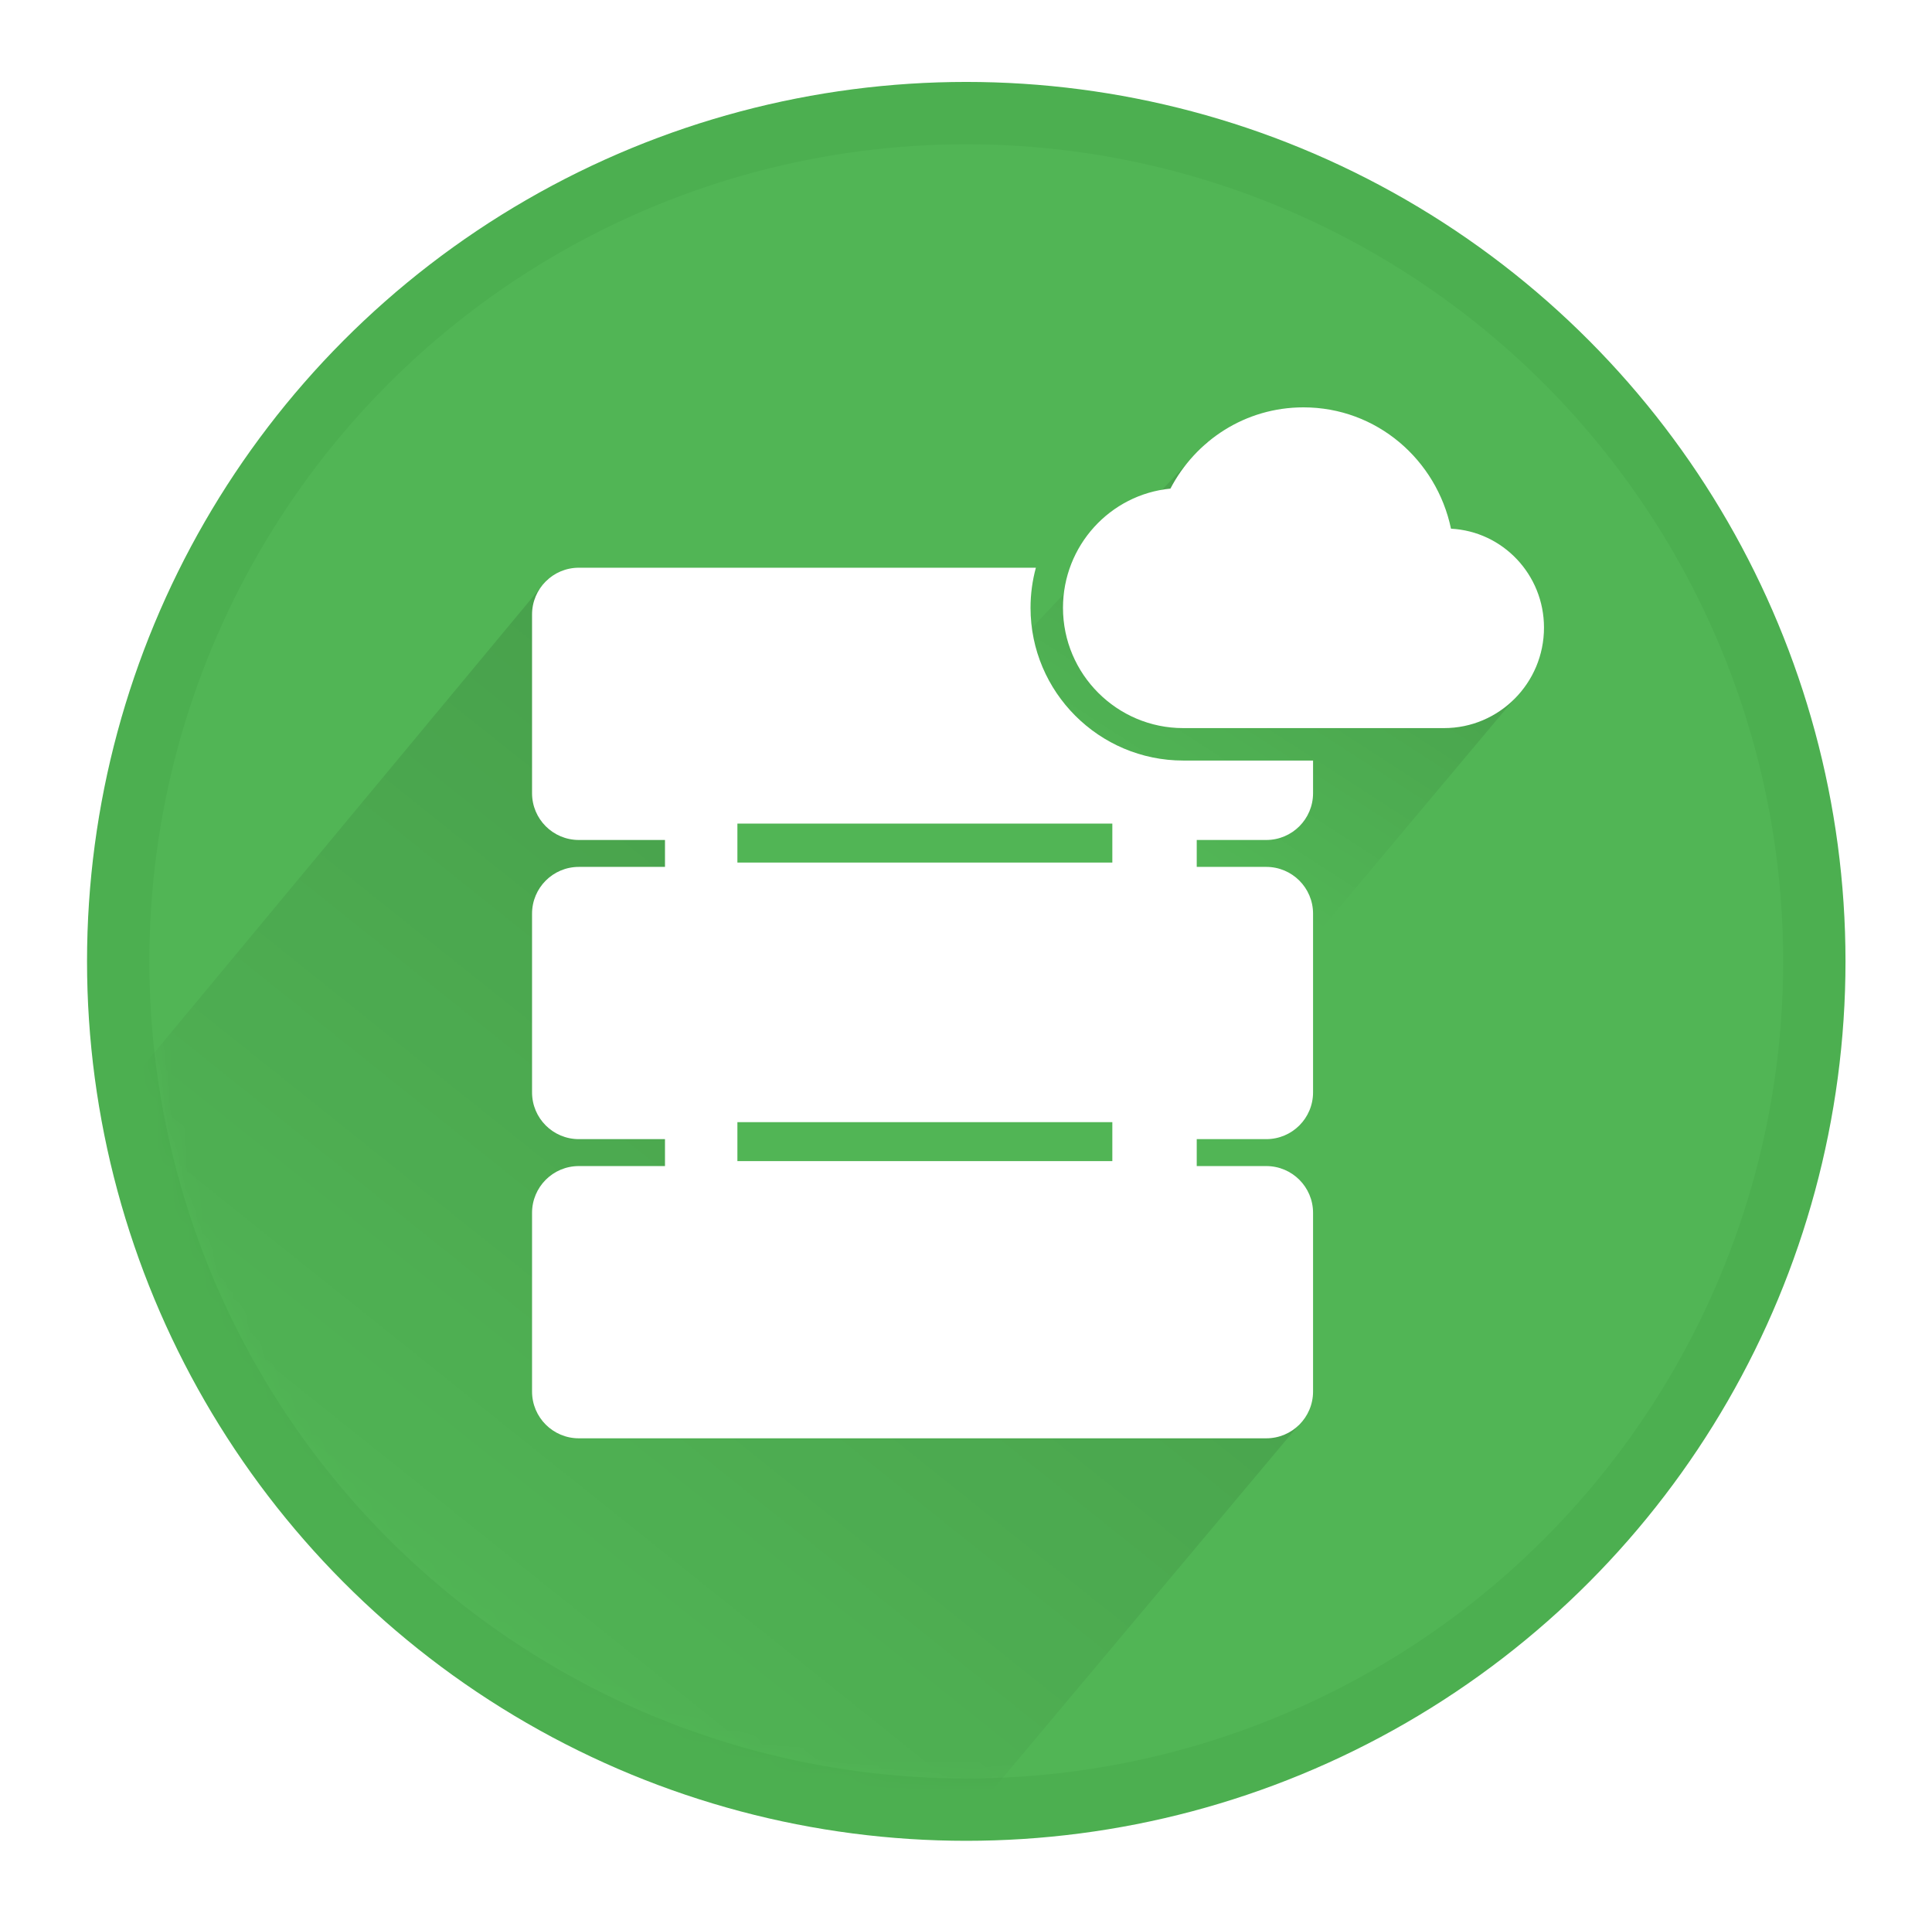 <?xml version="1.0" encoding="UTF-8"?>
<svg width="124px" height="123px" viewBox="0 0 124 123" version="1.1" xmlns="http://www.w3.org/2000/svg" xmlns:xlink="http://www.w3.org/1999/xlink">
    <!-- Generator: Sketch 40.1 (33804) - http://www.bohemiancoding.com/sketch -->
    <title>Group 31</title>
    <desc>Created with Sketch.</desc>
    <defs>
        <ellipse id="path-1" cx="55.413" cy="55.188" rx="54.431" ry="54.431"></ellipse>
        <filter x="-50%" y="-50%" width="200%" height="200%" filterUnits="objectBoundingBox" id="filter-2">
            <feMorphology radius="2.5" operator="dilate" in="SourceAlpha" result="shadowSpreadOuter1"></feMorphology>
            <feOffset dx="0" dy="0" in="shadowSpreadOuter1" result="shadowOffsetOuter1"></feOffset>
            <feGaussianBlur stdDeviation="2" in="shadowOffsetOuter1" result="shadowBlurOuter1"></feGaussianBlur>
            <feComposite in="shadowBlurOuter1" in2="SourceAlpha" operator="out" result="shadowBlurOuter1"></feComposite>
            <feColorMatrix values="0 0 0 0 0   0 0 0 0 0   0 0 0 0 0  0 0 0 0.13 0" type="matrix" in="shadowBlurOuter1"></feColorMatrix>
        </filter>
        <circle id="path-3" cx="52.719" cy="53.13" r="52.57"></circle>
        <linearGradient x1="34.228%" y1="68.261%" x2="82.144%" y2="11.737%" id="linearGradient-5">
            <stop stop-color="#000000" stop-opacity="-0.003" offset="0%"></stop>
            <stop stop-color="#000000" stop-opacity="0" offset="0%"></stop>
            <stop stop-color="#000000" stop-opacity="0.13" offset="100%"></stop>
        </linearGradient>
    </defs>
    <g id="BPL" stroke="none" stroke-width="1" fill="none" fill-rule="evenodd">
        <g id="Icon-List" transform="translate(-193, -493)">
            <g id="Group-31" transform="translate(199, 499)">
                <g id="Group-29-Copy" transform="translate(0.604, 0.5)">
                    <g id="Group-10">
                        <g id="Group-2">
                            <g id="Oval-4">
                                <use fill="black" fill-opacity="1" filter="url(#filter-2)" xlink:href="#path-1"></use>
                                <use stroke="#4CAF50" stroke-width="4" fill="#51B555" fill-rule="evenodd" xlink:href="#path-1"></use>
                            </g>
                        </g>
                        <g id="Group-9" transform="translate(2.914, 1.914)">
                            <mask id="mask-4" fill="white">
                                <use xlink:href="#path-3"></use>
                            </mask>
                            <g id="Mask"></g>
                            <g mask="url(#mask-4)" id="Mask" fill="url(#linearGradient-5)">
                                <g transform="translate(-25.7, 27.914)">
                                    <path d="M0.783,61.684 L51.353,0.801 C51.353,0.801 55.834,1.013 58.453,11.234 C61.071,21.455 59.326,31.917 59.326,31.917 L62.741,44.746 L99.512,55.139 L66.826,94.093 L0.783,61.684 Z"></path>
                                </g>
                            </g>
                            <g id="Group-9-Copy" mask="url(#mask-4)" fill="url(#linearGradient-5)">
                                <g transform="translate(45.744, 19.035)" id="Mask">
                                    <path d="M0.332,24.125 L22.225,0.9 C22.225,0.9 24.168,2.869 25.277,7.198 C26.386,11.527 25.126,11.518 25.126,11.518 L26.572,16.951 L42.623,16.572 L28.779,33.07 L0.332,24.125 Z"></path>
                                </g>
                            </g>
                        </g>
                    </g>
                </g>
                <path d="M78.275,42.802 L78.275,44.895 C78.275,46.554 76.934,47.899 75.271,47.899 L70.809,47.899 L70.809,49.626 L75.271,49.626 C76.93,49.626 78.275,50.968 78.275,52.629 L78.275,64.092 C78.275,65.751 76.934,67.095 75.271,67.095 L70.809,67.095 L70.809,68.823 L75.271,68.823 C76.93,68.823 78.275,70.165 78.275,71.826 L78.275,83.289 C78.275,84.948 76.934,86.292 75.271,86.292 L31.152,86.292 C29.493,86.292 28.148,84.951 28.148,83.289 L28.148,71.826 C28.148,70.168 29.489,68.823 31.152,68.823 L36.68,68.823 L36.68,67.095 L31.152,67.095 C29.493,67.095 28.148,65.754 28.148,64.092 L28.148,52.629 C28.148,50.971 29.489,49.626 31.152,49.626 L36.68,49.626 L36.68,47.899 L31.152,47.899 C29.493,47.899 28.148,46.557 28.148,44.895 L28.148,33.432 C28.148,31.774 29.489,30.429 31.152,30.429 L60.485,30.429 C60.261,31.251 60.142,32.113 60.142,33.002 C60.142,38.406 64.539,42.802 69.943,42.802 L78.275,42.802 Z" id="Combined-Shape" fill="#FFFFFF"></path>
                <path d="M64.142,48.098 L42.578,48.098" id="Line" stroke="#51B555" stroke-width="2.5" stroke-linecap="square"></path>
                <path d="M64.142,67.255 L42.578,67.255" id="Line-Copy-9" stroke="#51B555" stroke-width="2.5" stroke-linecap="square"></path>
                <path d="M87.128,27.925 C86.202,23.5 82.36,20.139 77.661,20.139 C73.922,20.139 70.732,22.265 69.12,25.353 C65.243,25.73 62.225,29.023 62.225,33.002 C62.225,37.256 65.689,40.72 69.943,40.72 L86.683,40.72 C90.216,40.72 93.097,37.839 93.097,34.271 C93.097,30.875 90.456,28.097 87.128,27.925 L87.128,27.925 Z" id="Shape-Copy" fill="#FFFFFF"></path>
            </g>
        </g>
    </g>
</svg>